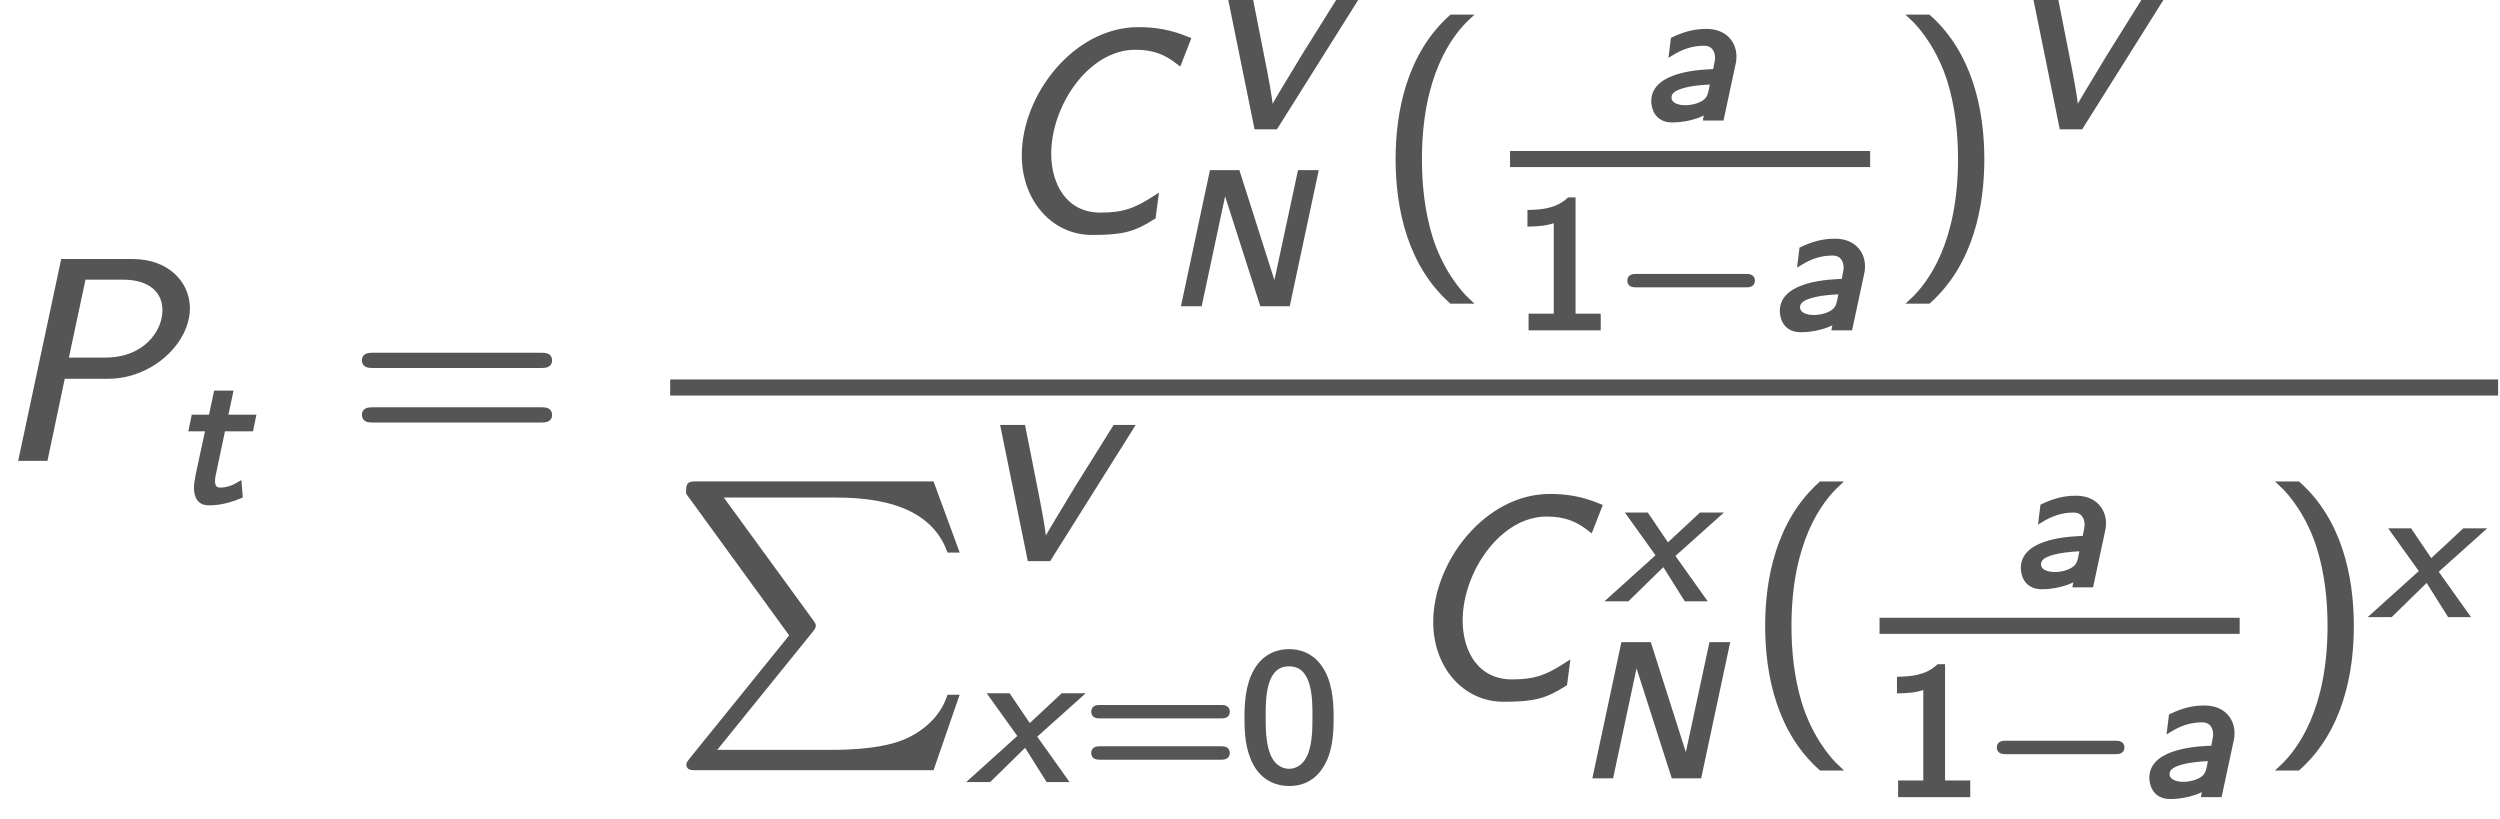 <?xml version='1.0' encoding='ISO-8859-1'?>
<!DOCTYPE svg PUBLIC "-//W3C//DTD SVG 1.1//EN" "http://www.w3.org/Graphics/SVG/1.1/DTD/svg11.dtd">
<!-- This file was generated by dvisvgm 1.2.2 (x86_64-unknown-linux-gnu) -->
<!-- Mon Dec  5 11:44:38 2016 -->
<svg height='38.954pt' version='1.1' viewBox='0 0 118.925 38.954' width='118.925pt' xmlns='http://www.w3.org/2000/svg'
    xmlns:xlink='http://www.w3.org/1999/xlink'>
    <defs>
        <path d='M8.496 -8.052C7.716 -8.376 7.08 -8.472 6.384 -8.472C3.732 -8.472 1.56 -5.676 1.56 -3.156C1.56 -1.308 2.784 0.108 4.428 0.108C5.724 0.108 6.192 -0.024 7.02 -0.552L7.128 -1.38C6.312 -0.852 5.808 -0.636 4.788 -0.636C3.3 -0.636 2.604 -1.872 2.604 -3.228C2.604 -5.304 4.224 -7.716 6.252 -7.716C7.056 -7.716 7.56 -7.5 8.112 -7.068L8.496 -8.052Z'
            id='g0-67' />
        <path d='M2.856 -3.468H4.764C6.6 -3.468 8.124 -4.944 8.124 -6.348C8.124 -7.38 7.284 -8.328 5.796 -8.328H2.868L1.092 0H2.124L2.856 -3.468ZM3.732 -7.656H5.388C6.6 -7.656 7.164 -7.044 7.164 -6.264C7.164 -5.34 6.348 -4.164 4.644 -4.164H2.988L3.732 -7.656Z'
            id='g0-80' />
        <path d='M6.376 -5.552H5.704L4.648 -0.632H4.64L3.072 -5.552H1.984L0.8 0H1.472L2.52 -4.92H2.528L4.104 0H5.192L6.376 -5.552Z'
            id='g1-78' />
        <path d='M6.72 -5.552H6.024L4.424 -2.992L3.536 -1.52C3.104 -0.8 3.056 -0.68 3.04 -0.632H3.032C3.032 -1.056 2.8 -2.24 2.648 -3L2.144 -5.552H1.296L2.424 0H3.232L6.72 -5.552Z'
            id='g1-86' />
        <path d='M3.912 -2.352C3.928 -2.432 3.936 -2.464 3.936 -2.608C3.936 -3.136 3.576 -3.672 2.768 -3.672C2.28 -3.672 1.872 -3.568 1.36 -3.328L1.288 -2.744C1.72 -3.008 2.152 -3.16 2.664 -3.16C3.072 -3.16 3.232 -2.856 3.232 -2.544C3.232 -2.472 3.232 -2.456 3.136 -1.976C2.576 -1.96 0.536 -1.888 0.536 -0.72C0.536 -0.488 0.64 0.08 1.32 0.08C1.48 0.08 2.2 0.064 2.8 -0.304L2.736 0H3.408L3.912 -2.352ZM3.032 -1.528C2.928 -0.96 2.904 -0.864 2.72 -0.704C2.48 -0.512 2.112 -0.448 1.872 -0.448C1.496 -0.448 1.192 -0.592 1.192 -0.872C1.192 -1.16 1.464 -1.304 1.968 -1.416C2.392 -1.504 2.848 -1.52 3.032 -1.528Z'
            id='g1-97' />
        <path d='M2.152 -3.048H3.336L3.44 -3.552H2.256L2.472 -4.568H1.856L1.64 -3.552H0.912L0.808 -3.048H1.512L1.096 -1.112C1.072 -0.976 1.024 -0.744 1.024 -0.568C1.024 -0.184 1.16 0.08 1.56 0.08C1.912 0.08 2.344 0.008 2.88 -0.216L2.84 -0.72C2.6 -0.576 2.328 -0.472 2.032 -0.472C1.848 -0.472 1.712 -0.56 1.712 -0.864C1.712 -0.96 1.736 -1.064 1.736 -1.072L2.152 -3.048Z'
            id='g1-116' />
        <path d='M2.608 -1.832L4.528 -3.552H3.816L2.408 -2.24L1.52 -3.552H0.8L2.032 -1.832L0 0H0.712L2.248 -1.504L3.192 0H3.912L2.608 -1.832Z'
            id='g1-120' />
        <path d='M3.192 -9C1.392 -7.392 0.936 -4.956 0.936 -3C0.936 -0.888 1.452 1.464 3.192 3.012H3.912C3.444 2.58 2.712 1.644 2.292 0.288C1.968 -0.78 1.848 -1.896 1.848 -2.988C1.848 -6.528 3.108 -8.256 3.912 -9H3.192Z'
            id='g2-40' />
        <path d='M1.368 3.012C3.168 1.404 3.624 -1.032 3.624 -2.988C3.624 -5.1 3.108 -7.452 1.368 -9H0.648C1.116 -8.568 1.848 -7.632 2.268 -6.276C2.592 -5.208 2.712 -4.092 2.712 -3C2.712 0.54 1.452 2.268 0.648 3.012H1.368Z'
            id='g2-41' />
        <path d='M8.1 -3.924C8.268 -3.924 8.484 -3.924 8.484 -4.14C8.484 -4.368 8.28 -4.368 8.1 -4.368H1.032C0.864 -4.368 0.648 -4.368 0.648 -4.152C0.648 -3.924 0.852 -3.924 1.032 -3.924H8.1ZM8.1 -1.62C8.268 -1.62 8.484 -1.62 8.484 -1.836C8.484 -2.064 8.28 -2.064 8.1 -2.064H1.032C0.864 -2.064 0.648 -2.064 0.648 -1.848C0.648 -1.62 0.852 -1.62 1.032 -1.62H8.1Z'
            id='g2-61' />
        <path d='M3.904 -2.6C3.904 -2.984 3.904 -3.92 3.528 -4.576C3.12 -5.296 2.504 -5.416 2.12 -5.416C1.76 -5.416 1.136 -5.304 0.736 -4.616C0.352 -3.976 0.336 -3.104 0.336 -2.6C0.336 -2.008 0.368 -1.28 0.704 -0.672C1.056 -0.024 1.648 0.168 2.12 0.168C2.92 0.168 3.36 -0.296 3.6 -0.8C3.88 -1.368 3.904 -2.104 3.904 -2.6ZM2.12 -0.36C1.784 -0.36 1.4 -0.552 1.2 -1.128C1.04 -1.616 1.032 -2.12 1.032 -2.704C1.032 -3.44 1.032 -4.888 2.12 -4.888S3.208 -3.44 3.208 -2.704C3.208 -2.176 3.208 -1.576 3.016 -1.064C2.792 -0.488 2.384 -0.36 2.12 -0.36Z'
            id='g3-48' />
        <path d='M2.568 -5.416H2.392C1.872 -4.936 1.216 -4.904 0.736 -4.888V-4.384C1.048 -4.392 1.448 -4.408 1.848 -4.568V-0.504H0.784V0H3.632V-0.504H2.568V-5.416Z'
            id='g3-49' />
        <path d='M5.84 -2.688C5.952 -2.688 6.128 -2.688 6.128 -2.872S5.952 -3.056 5.84 -3.056H0.76C0.648 -3.056 0.472 -3.056 0.472 -2.872S0.648 -2.688 0.76 -2.688H5.84ZM5.84 -0.944C5.952 -0.944 6.128 -0.944 6.128 -1.128S5.952 -1.312 5.84 -1.312H0.76C0.648 -1.312 0.472 -1.312 0.472 -1.128S0.648 -0.944 0.76 -0.944H5.84Z'
            id='g3-61' />
        <path d='M5.592 -1.816C5.72 -1.816 5.896 -1.816 5.896 -2S5.72 -2.184 5.592 -2.184H1.008C0.88 -2.184 0.704 -2.184 0.704 -2S0.88 -1.816 1.008 -1.816H5.592Z'
            id='g4-0' />
        <path d='M5.052 6.408L0.792 11.676C0.696 11.796 0.684 11.82 0.684 11.868C0.684 12 0.792 12 1.008 12H10.956L11.988 9.012H11.688C11.388 9.912 10.584 10.644 9.564 10.992C9.372 11.052 8.544 11.34 6.78 11.34H1.68L5.844 6.192C5.928 6.084 5.952 6.048 5.952 6S5.94 5.94 5.868 5.832L1.968 0.48H6.72C8.088 0.48 10.848 0.564 11.688 2.808H11.988L10.956 0H1.008C0.684 0 0.672 0.012 0.672 0.384L5.052 6.408Z'
            id='g5-80' />
    </defs>
    <g id='page1' transform='matrix(1.126 0 0 1.126 -63.986 -61.02)' fill='#555' stroke-width='0.2' stroke='#555'>
        <use x='56.625' xlink:href='#g0-80' y='73.562' />
        <use x='64.097' xlink:href='#g1-116' y='75.362' />
        <use x='71.567' xlink:href='#g2-61' y='73.562' />
        <use x='98.533' xlink:href='#g0-67' y='63.91' />
        <use x='107.485' xlink:href='#g1-86' y='59.556' />
        <use x='106.04' xlink:href='#g1-78' y='67.031' />
        <use x='114.95' xlink:href='#g2-40' y='63.91' />
        <use x='126.15' xlink:href='#g1-97' y='59.185' />
        <rect height='0.48' width='15.014' x='120.72' y='60.67' />
        <use x='120.72' xlink:href='#g3-49' y='68.048' />
        <use x='124.97' xlink:href='#g4-0' y='68.048' />
        <use x='131.581' xlink:href='#g1-97' y='68.048' />
        <use x='136.934' xlink:href='#g2-41' y='63.91' />
        <use x='141.503' xlink:href='#g1-86' y='59.556' />
        <rect height='0.48' width='77.025' x='85.239' y='70.322' />
        <use x='85.239' xlink:href='#g5-80' y='74.63' />
        <use x='97.905' xlink:href='#g1-86' y='77.797' />
        <use x='97.905' xlink:href='#g1-120' y='87.131' />
        <use x='102.554' xlink:href='#g3-61' y='87.131' />
        <use x='109.165' xlink:href='#g3-48' y='87.131' />
        <use x='115.915' xlink:href='#g0-67' y='83.631' />
        <use x='124.867' xlink:href='#g1-120' y='79.497' />
        <use x='123.422' xlink:href='#g1-78' y='86.973' />
        <use x='130.562' xlink:href='#g2-40' y='83.631' />
        <use x='141.762' xlink:href='#g1-97' y='78.906' />
        <rect height='0.48' width='15.014' x='136.331' y='80.391' />
        <use x='136.331' xlink:href='#g3-49' y='87.769' />
        <use x='140.581' xlink:href='#g4-0' y='87.769' />
        <use x='147.192' xlink:href='#g1-97' y='87.769' />
        <use x='152.545' xlink:href='#g2-41' y='83.631' />
        <use x='157.114' xlink:href='#g1-120' y='80.164' />
    </g>
</svg>